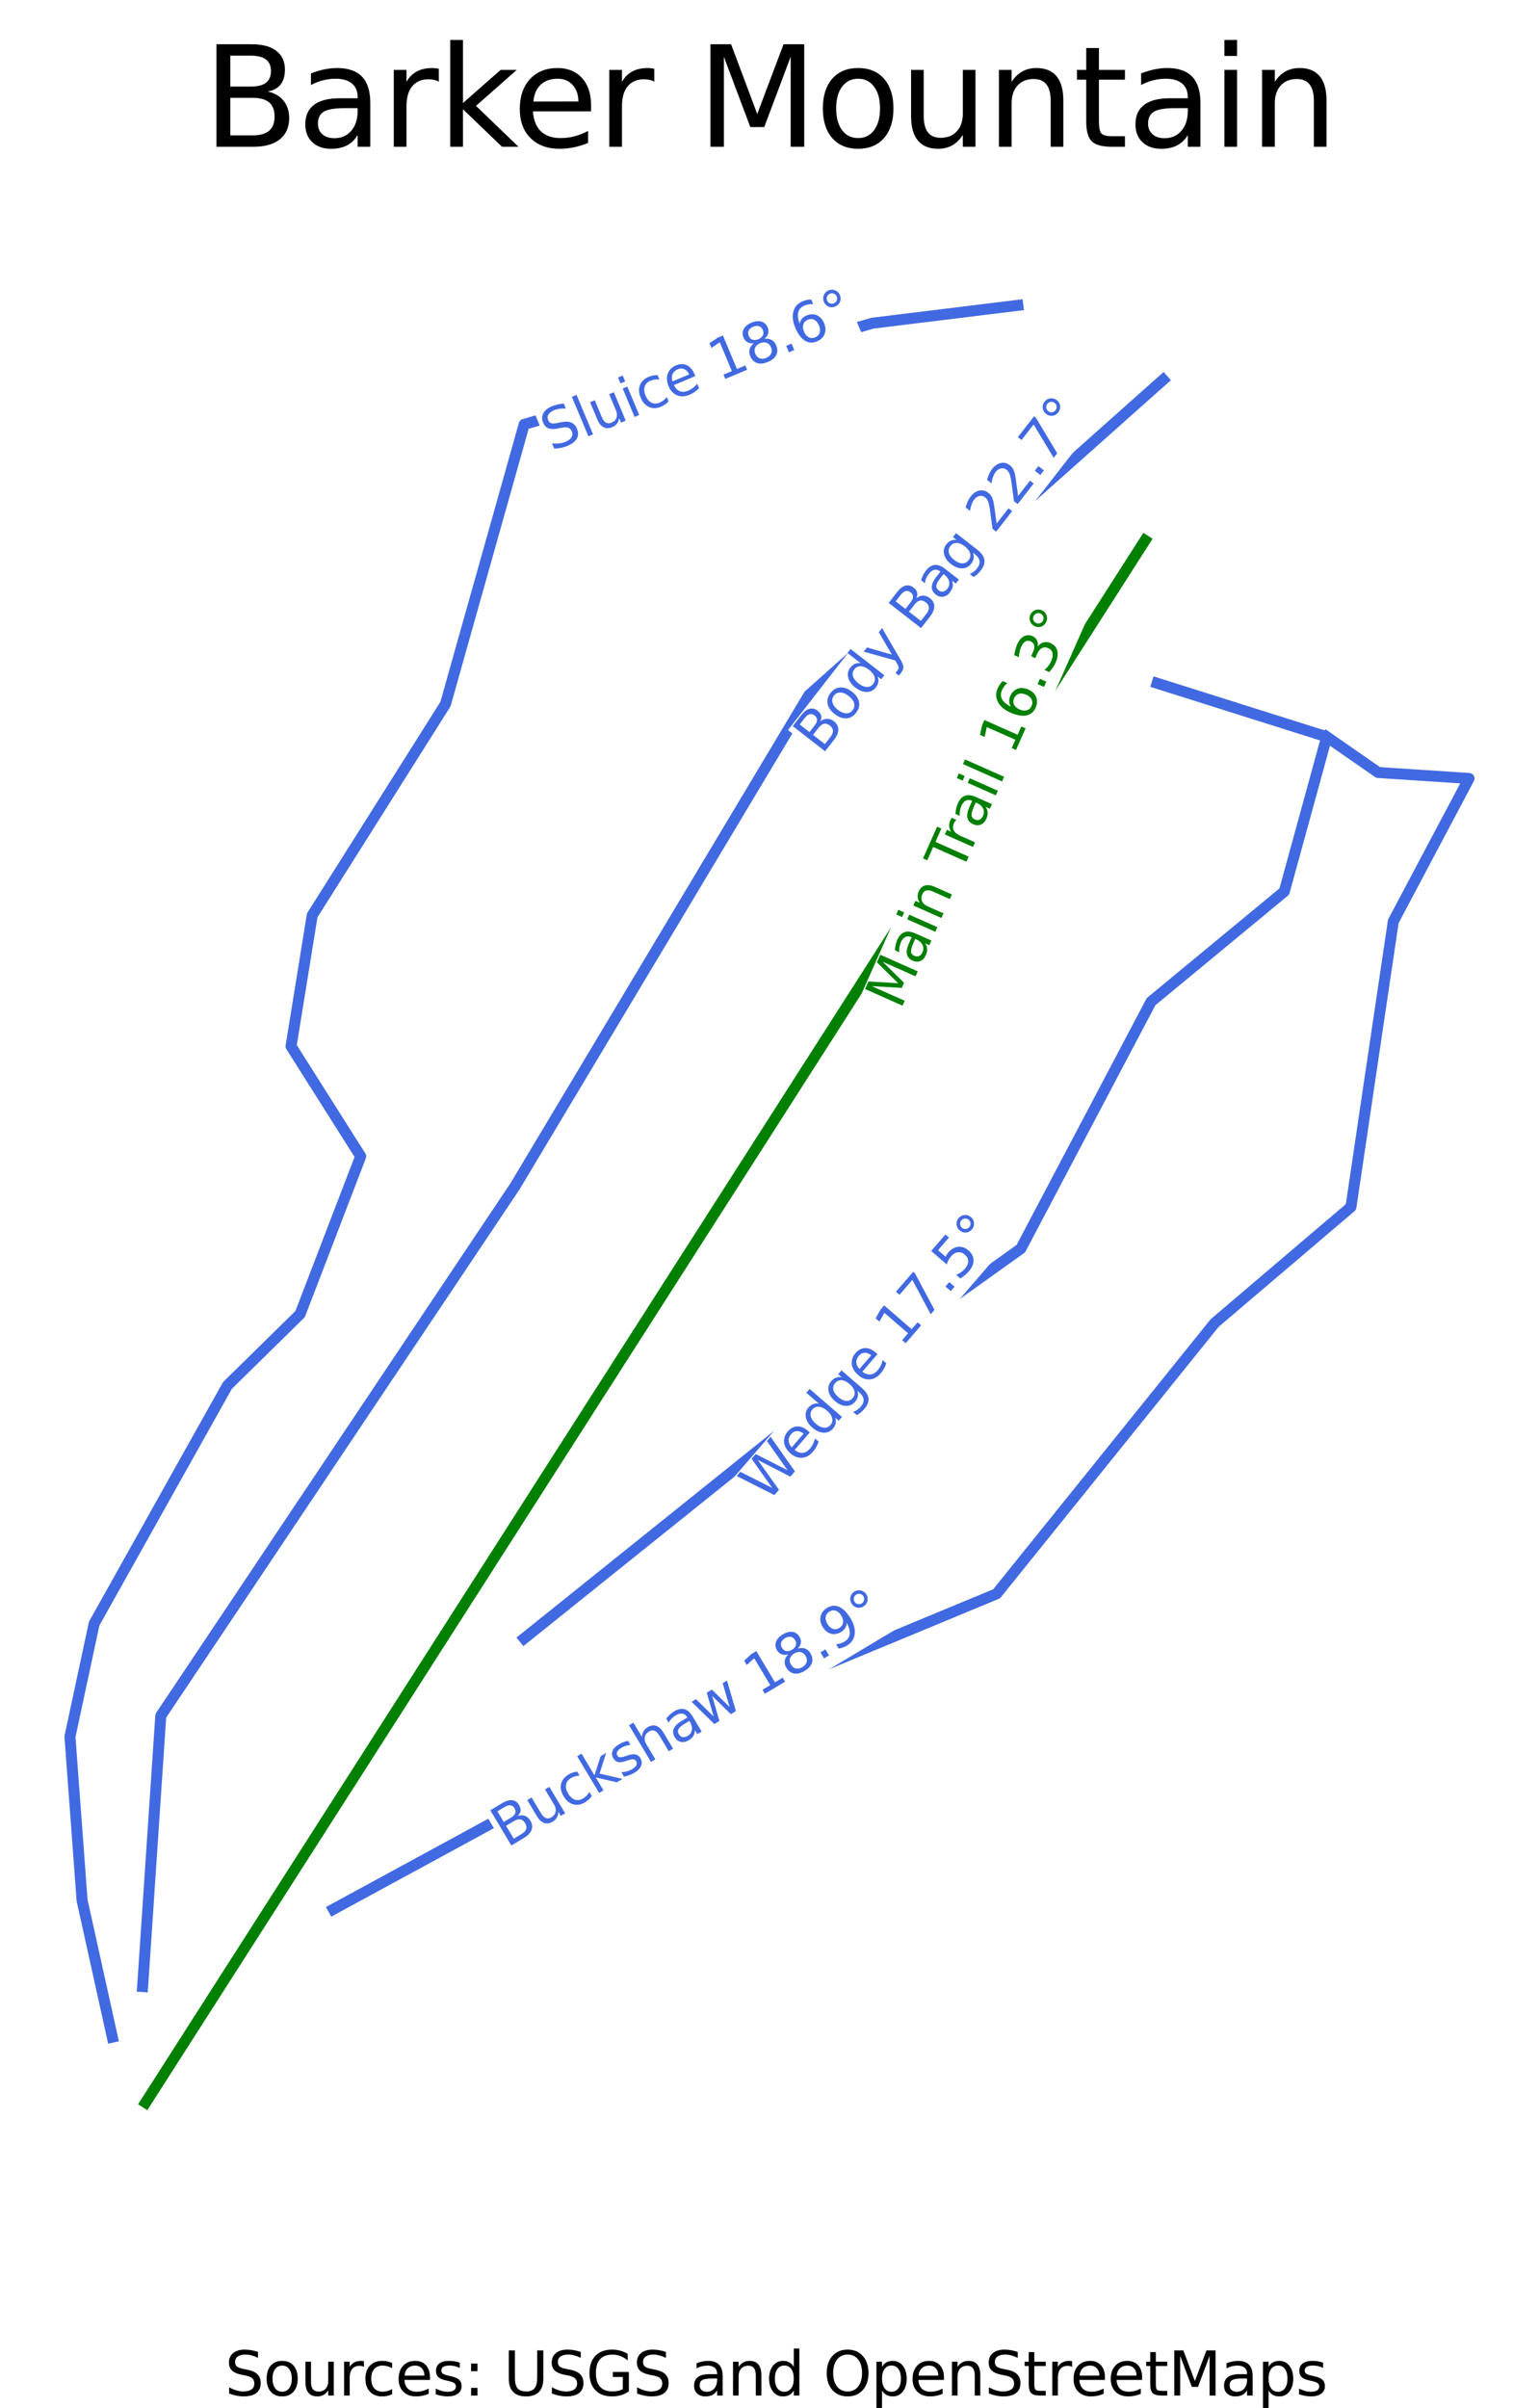 <?xml version="1.0" encoding="utf-8" standalone="no"?>
<!DOCTYPE svg PUBLIC "-//W3C//DTD SVG 1.1//EN"
  "http://www.w3.org/Graphics/SVG/1.1/DTD/svg11.dtd">
<svg height="87.661pt" version="1.1" viewBox="0 0 56.036 87.661" width="56.036pt" xmlns="http://www.w3.org/2000/svg" xmlns:xlink="http://www.w3.org/1999/xlink">
 <defs>
  <style type="text/css">*{stroke-linecap:butt;stroke-linejoin:round;}</style>
 </defs>
 <g id="figure_1">
  <g id="patch_1">
   <path d="M 0 87.661 
L 56.036 87.661 
L 56.036 0 
L 0 0 
z
" style="fill:#ffffff;"/>
  </g>
  <g id="axes_1">
   <g id="line2d_1">
    <path clip-path="url(#p6a7a5b7b6c)" d="M 41.691 19.674 
L 41.122 20.562 
L 40.554 21.451 
L 39.985 22.34 
L 39.417 23.228 
L 38.848 24.117 
L 38.279 25.006 
L 37.711 25.894 
L 37.142 26.783 
L 36.574 27.671 
L 36.005 28.56 
L 35.437 29.449 
L 34.868 30.337 
L 34.299 31.226 
L 33.731 32.114 
L 33.162 33.003 
L 32.594 33.892 
L 32.025 34.78 
L 31.457 35.669 
L 30.888 36.558 
L 30.32 37.446 
L 29.751 38.335 
L 29.182 39.223 
L 28.614 40.112 
L 28.045 41.001 
L 27.477 41.889 
L 26.908 42.778 
L 26.34 43.667 
L 25.771 44.555 
L 25.202 45.444 
L 24.634 46.332 
L 24.065 47.221 
L 23.497 48.11 
L 22.928 48.998 
L 22.36 49.887 
L 21.791 50.775 
L 21.222 51.664 
L 20.654 52.553 
L 20.085 53.441 
L 19.517 54.33 
L 18.948 55.219 
L 18.38 56.107 
L 17.811 56.996 
L 17.243 57.884 
L 16.674 58.773 
L 16.105 59.662 
L 15.537 60.55 
L 14.968 61.439 
L 14.4 62.327 
L 13.831 63.216 
L 13.263 64.105 
L 12.694 64.993 
L 12.125 65.882 
L 11.557 66.771 
L 10.988 67.659 
L 10.42 68.548 
L 9.851 69.436 
L 9.283 70.325 
L 8.714 71.214 
L 8.145 72.102 
L 7.577 72.991 
L 7.008 73.879 
L 6.44 74.768 
L 5.871 75.657 
L 5.303 76.545 
" style="fill:none;stroke:#008000;stroke-linecap:square;stroke-width:0.4;"/>
   </g>
   <g id="line2d_2">
    <path clip-path="url(#p6a7a5b7b6c)" d="M 42.132 24.874 
L 43.676 25.361 
L 45.219 25.849 
L 46.763 26.336 
L 48.307 26.823 
L 47.921 28.232 
L 47.535 29.64 
L 47.148 31.048 
L 46.762 32.456 
L 45.549 33.459 
L 44.336 34.461 
L 43.124 35.463 
L 41.911 36.465 
L 41.318 37.589 
L 40.725 38.713 
L 40.133 39.837 
L 39.54 40.961 
L 38.947 42.084 
L 38.355 43.208 
L 37.762 44.332 
L 37.17 45.456 
L 36.26 46.106 
L 35.35 46.756 
L 34.44 47.405 
L 33.53 48.055 
L 32.628 48.78 
L 31.725 49.504 
L 30.822 50.228 
L 29.919 50.953 
L 29.017 51.677 
L 28.114 52.402 
L 27.211 53.126 
L 26.308 53.851 
L 25.406 54.575 
L 24.503 55.3 
L 23.6 56.024 
L 22.697 56.748 
L 21.794 57.473 
L 20.892 58.197 
L 19.989 58.922 
L 19.086 59.646 
" style="fill:none;stroke:#4169e1;stroke-linecap:square;stroke-width:0.4;"/>
   </g>
   <g id="line2d_3">
    <path clip-path="url(#p6a7a5b7b6c)" d="M 48.307 26.823 
L 49.243 27.473 
L 50.18 28.123 
L 51.834 28.231 
L 53.489 28.34 
L 52.8 29.64 
L 52.11 30.94 
L 51.421 32.24 
L 50.732 33.54 
L 50.539 34.84 
L 50.346 36.14 
L 50.153 37.44 
L 49.96 38.74 
L 49.767 40.04 
L 49.575 41.34 
L 49.382 42.64 
L 49.189 43.94 
L 47.948 44.996 
L 46.708 46.052 
L 45.467 47.108 
L 44.227 48.164 
L 43.234 49.396 
L 42.242 50.629 
L 41.249 51.861 
L 40.257 53.093 
L 39.265 54.325 
L 38.272 55.557 
L 37.28 56.789 
L 36.287 58.022 
L 34.689 58.685 
L 33.09 59.349 
L 31.491 60.012 
L 29.892 60.676 
L 28.293 61.339 
L 26.694 62.003 
L 25.096 62.666 
L 23.497 63.33 
L 22.077 64.101 
L 20.657 64.873 
L 19.238 65.645 
L 17.818 66.417 
L 16.399 67.189 
L 14.979 67.961 
L 13.559 68.733 
L 12.14 69.505 
" style="fill:none;stroke:#4169e1;stroke-linecap:square;stroke-width:0.4;"/>
   </g>
   <g id="line2d_4">
    <path clip-path="url(#p6a7a5b7b6c)" d="M 37.059 11.116 
L 35.736 11.278 
L 34.413 11.441 
L 33.089 11.603 
L 31.766 11.766 
L 30.181 12.226 
L 28.596 12.687 
L 27.011 13.147 
L 25.426 13.608 
L 23.841 14.068 
L 22.256 14.528 
L 20.671 14.989 
L 19.086 15.449 
L 18.728 16.722 
L 18.37 17.995 
L 18.011 19.268 
L 17.653 20.541 
L 17.295 21.813 
L 16.936 23.086 
L 16.578 24.359 
L 16.22 25.632 
L 15.614 26.593 
L 15.007 27.555 
L 14.401 28.516 
L 13.794 29.477 
L 13.188 30.439 
L 12.581 31.4 
L 11.975 32.361 
L 11.368 33.323 
L 11.175 34.514 
L 10.983 35.706 
L 10.79 36.898 
L 10.597 38.089 
L 11.231 39.092 
L 11.865 40.094 
L 12.499 41.096 
L 13.133 42.098 
L 12.581 43.533 
L 12.03 44.968 
L 11.479 46.404 
L 10.927 47.839 
L 9.604 49.139 
L 8.281 50.439 
L 7.674 51.522 
L 7.068 52.605 
L 6.461 53.689 
L 5.855 54.772 
L 5.249 55.855 
L 4.642 56.939 
L 4.036 58.022 
L 3.429 59.105 
L 3.209 60.134 
L 2.988 61.163 
L 2.768 62.192 
L 2.547 63.222 
L 2.657 64.711 
L 2.768 66.201 
L 2.878 67.69 
L 2.988 69.18 
L 3.264 70.425 
L 3.539 71.671 
L 3.815 72.917 
L 4.09 74.162 
" style="fill:none;stroke:#4169e1;stroke-linecap:square;stroke-width:0.4;"/>
   </g>
   <g id="line2d_5">
    <path clip-path="url(#p6a7a5b7b6c)" d="M 42.352 13.824 
L 41.545 14.541 
L 40.739 15.259 
L 39.933 15.977 
L 39.127 16.695 
L 38.32 17.412 
L 37.514 18.13 
L 36.708 18.848 
L 35.902 19.565 
L 35.095 20.283 
L 34.289 21.001 
L 33.483 21.718 
L 32.677 22.436 
L 31.871 23.154 
L 31.064 23.871 
L 30.258 24.589 
L 29.452 25.307 
L 28.783 26.424 
L 28.115 27.541 
L 27.446 28.658 
L 26.778 29.775 
L 26.109 30.892 
L 25.441 32.009 
L 24.772 33.127 
L 24.104 34.244 
L 23.435 35.361 
L 22.767 36.478 
L 22.098 37.595 
L 21.43 38.712 
L 20.761 39.829 
L 20.093 40.946 
L 19.424 42.063 
L 18.756 43.18 
L 17.949 44.386 
L 17.143 45.591 
L 16.337 46.796 
L 15.53 48.001 
L 14.724 49.206 
L 13.918 50.411 
L 13.111 51.617 
L 12.305 52.822 
L 11.499 54.027 
L 10.692 55.232 
L 9.886 56.437 
L 9.08 57.643 
L 8.273 58.848 
L 7.467 60.053 
L 6.661 61.258 
L 5.854 62.463 
L 5.772 63.695 
L 5.689 64.928 
L 5.606 66.16 
L 5.524 67.392 
L 5.441 68.624 
L 5.359 69.856 
L 5.276 71.089 
L 5.193 72.321 
" style="fill:none;stroke:#4169e1;stroke-linecap:square;stroke-width:0.4;"/>
   </g>
   <g id="text_1">
    <g id="patch_2">
     <path d="M 33.17 36.99 
L 39.509 22.709 
L 37.703 21.907 
L 31.365 36.188 
z
" style="fill:#ffffff;"/>
    </g>
    <!-- Main Trail 16.3° -->
    <g style="fill:#008000;" transform="translate(32.78 36.795)rotate(-66.068)scale(0.02 -0.02)">
     <defs>
      <path d="M 628 4666 
L 1569 4666 
L 2759 1491 
L 3956 4666 
L 4897 4666 
L 4897 0 
L 4281 0 
L 4281 4097 
L 3078 897 
L 2444 897 
L 1241 4097 
L 1241 0 
L 628 0 
L 628 4666 
z
" id="DejaVuSans-4d" transform="scale(0.016)"/>
      <path d="M 2194 1759 
Q 1497 1759 1228 1600 
Q 959 1441 959 1056 
Q 959 750 1161 570 
Q 1363 391 1709 391 
Q 2188 391 2477 730 
Q 2766 1069 2766 1631 
L 2766 1759 
L 2194 1759 
z
M 3341 1997 
L 3341 0 
L 2766 0 
L 2766 531 
Q 2569 213 2275 61 
Q 1981 -91 1556 -91 
Q 1019 -91 701 211 
Q 384 513 384 1019 
Q 384 1609 779 1909 
Q 1175 2209 1959 2209 
L 2766 2209 
L 2766 2266 
Q 2766 2663 2505 2880 
Q 2244 3097 1772 3097 
Q 1472 3097 1187 3025 
Q 903 2953 641 2809 
L 641 3341 
Q 956 3463 1253 3523 
Q 1550 3584 1831 3584 
Q 2591 3584 2966 3190 
Q 3341 2797 3341 1997 
z
" id="DejaVuSans-61" transform="scale(0.016)"/>
      <path d="M 603 3500 
L 1178 3500 
L 1178 0 
L 603 0 
L 603 3500 
z
M 603 4863 
L 1178 4863 
L 1178 4134 
L 603 4134 
L 603 4863 
z
" id="DejaVuSans-69" transform="scale(0.016)"/>
      <path d="M 3513 2113 
L 3513 0 
L 2938 0 
L 2938 2094 
Q 2938 2591 2744 2837 
Q 2550 3084 2163 3084 
Q 1697 3084 1428 2787 
Q 1159 2491 1159 1978 
L 1159 0 
L 581 0 
L 581 3500 
L 1159 3500 
L 1159 2956 
Q 1366 3272 1645 3428 
Q 1925 3584 2291 3584 
Q 2894 3584 3203 3211 
Q 3513 2838 3513 2113 
z
" id="DejaVuSans-6e" transform="scale(0.016)"/>
      <path id="DejaVuSans-20" transform="scale(0.016)"/>
      <path d="M -19 4666 
L 3928 4666 
L 3928 4134 
L 2272 4134 
L 2272 0 
L 1638 0 
L 1638 4134 
L -19 4134 
L -19 4666 
z
" id="DejaVuSans-54" transform="scale(0.016)"/>
      <path d="M 2631 2963 
Q 2534 3019 2420 3045 
Q 2306 3072 2169 3072 
Q 1681 3072 1420 2755 
Q 1159 2438 1159 1844 
L 1159 0 
L 581 0 
L 581 3500 
L 1159 3500 
L 1159 2956 
Q 1341 3275 1631 3429 
Q 1922 3584 2338 3584 
Q 2397 3584 2469 3576 
Q 2541 3569 2628 3553 
L 2631 2963 
z
" id="DejaVuSans-72" transform="scale(0.016)"/>
      <path d="M 603 4863 
L 1178 4863 
L 1178 0 
L 603 0 
L 603 4863 
z
" id="DejaVuSans-6c" transform="scale(0.016)"/>
      <path d="M 794 531 
L 1825 531 
L 1825 4091 
L 703 3866 
L 703 4441 
L 1819 4666 
L 2450 4666 
L 2450 531 
L 3481 531 
L 3481 0 
L 794 0 
L 794 531 
z
" id="DejaVuSans-31" transform="scale(0.016)"/>
      <path d="M 2113 2584 
Q 1688 2584 1439 2293 
Q 1191 2003 1191 1497 
Q 1191 994 1439 701 
Q 1688 409 2113 409 
Q 2538 409 2786 701 
Q 3034 994 3034 1497 
Q 3034 2003 2786 2293 
Q 2538 2584 2113 2584 
z
M 3366 4563 
L 3366 3988 
Q 3128 4100 2886 4159 
Q 2644 4219 2406 4219 
Q 1781 4219 1451 3797 
Q 1122 3375 1075 2522 
Q 1259 2794 1537 2939 
Q 1816 3084 2150 3084 
Q 2853 3084 3261 2657 
Q 3669 2231 3669 1497 
Q 3669 778 3244 343 
Q 2819 -91 2113 -91 
Q 1303 -91 875 529 
Q 447 1150 447 2328 
Q 447 3434 972 4092 
Q 1497 4750 2381 4750 
Q 2619 4750 2861 4703 
Q 3103 4656 3366 4563 
z
" id="DejaVuSans-36" transform="scale(0.016)"/>
      <path d="M 684 794 
L 1344 794 
L 1344 0 
L 684 0 
L 684 794 
z
" id="DejaVuSans-2e" transform="scale(0.016)"/>
      <path d="M 2597 2516 
Q 3050 2419 3304 2112 
Q 3559 1806 3559 1356 
Q 3559 666 3084 287 
Q 2609 -91 1734 -91 
Q 1441 -91 1130 -33 
Q 819 25 488 141 
L 488 750 
Q 750 597 1062 519 
Q 1375 441 1716 441 
Q 2309 441 2620 675 
Q 2931 909 2931 1356 
Q 2931 1769 2642 2001 
Q 2353 2234 1838 2234 
L 1294 2234 
L 1294 2753 
L 1863 2753 
Q 2328 2753 2575 2939 
Q 2822 3125 2822 3475 
Q 2822 3834 2567 4026 
Q 2313 4219 1838 4219 
Q 1578 4219 1281 4162 
Q 984 4106 628 3988 
L 628 4550 
Q 988 4650 1302 4700 
Q 1616 4750 1894 4750 
Q 2613 4750 3031 4423 
Q 3450 4097 3450 3541 
Q 3450 3153 3228 2886 
Q 3006 2619 2597 2516 
z
" id="DejaVuSans-33" transform="scale(0.016)"/>
      <path d="M 1600 4347 
Q 1350 4347 1178 4173 
Q 1006 4000 1006 3750 
Q 1006 3503 1178 3333 
Q 1350 3163 1600 3163 
Q 1850 3163 2022 3333 
Q 2194 3503 2194 3750 
Q 2194 3997 2020 4172 
Q 1847 4347 1600 4347 
z
M 1600 4750 
Q 1800 4750 1984 4673 
Q 2169 4597 2303 4453 
Q 2447 4313 2519 4134 
Q 2591 3956 2591 3750 
Q 2591 3338 2302 3052 
Q 2013 2766 1594 2766 
Q 1172 2766 890 3047 
Q 609 3328 609 3750 
Q 609 4169 896 4459 
Q 1184 4750 1600 4750 
z
" id="DejaVuSans-b0" transform="scale(0.016)"/>
     </defs>
     <use xlink:href="#DejaVuSans-4d"/>
     <use x="86.279" xlink:href="#DejaVuSans-61"/>
     <use x="147.559" xlink:href="#DejaVuSans-69"/>
     <use x="175.342" xlink:href="#DejaVuSans-6e"/>
     <use x="238.721" xlink:href="#DejaVuSans-20"/>
     <use x="270.508" xlink:href="#DejaVuSans-54"/>
     <use x="316.842" xlink:href="#DejaVuSans-72"/>
     <use x="357.955" xlink:href="#DejaVuSans-61"/>
     <use x="419.234" xlink:href="#DejaVuSans-69"/>
     <use x="447.018" xlink:href="#DejaVuSans-6c"/>
     <use x="474.801" xlink:href="#DejaVuSans-20"/>
     <use x="506.588" xlink:href="#DejaVuSans-31"/>
     <use x="570.211" xlink:href="#DejaVuSans-36"/>
     <use x="633.834" xlink:href="#DejaVuSans-2e"/>
     <use x="665.621" xlink:href="#DejaVuSans-33"/>
     <use x="729.244" xlink:href="#DejaVuSans-b0"/>
    </g>
   </g>
   <g id="text_2">
    <g id="patch_3">
     <path d="M 28.225 55.063 
L 36.719 45.236 
L 35.225 43.944 
L 26.73 53.772 
z
" style="fill:#ffffff;"/>
    </g>
    <!-- Wedge 17.5° -->
    <g style="fill:#4169e1;" transform="translate(27.908 54.763)rotate(-49.161)scale(0.02 -0.02)">
     <defs>
      <path d="M 213 4666 
L 850 4666 
L 1831 722 
L 2809 4666 
L 3519 4666 
L 4500 722 
L 5478 4666 
L 6119 4666 
L 4947 0 
L 4153 0 
L 3169 4050 
L 2175 0 
L 1381 0 
L 213 4666 
z
" id="DejaVuSans-57" transform="scale(0.016)"/>
      <path d="M 3597 1894 
L 3597 1613 
L 953 1613 
Q 991 1019 1311 708 
Q 1631 397 2203 397 
Q 2534 397 2845 478 
Q 3156 559 3463 722 
L 3463 178 
Q 3153 47 2828 -22 
Q 2503 -91 2169 -91 
Q 1331 -91 842 396 
Q 353 884 353 1716 
Q 353 2575 817 3079 
Q 1281 3584 2069 3584 
Q 2775 3584 3186 3129 
Q 3597 2675 3597 1894 
z
M 3022 2063 
Q 3016 2534 2758 2815 
Q 2500 3097 2075 3097 
Q 1594 3097 1305 2825 
Q 1016 2553 972 2059 
L 3022 2063 
z
" id="DejaVuSans-65" transform="scale(0.016)"/>
      <path d="M 2906 2969 
L 2906 4863 
L 3481 4863 
L 3481 0 
L 2906 0 
L 2906 525 
Q 2725 213 2448 61 
Q 2172 -91 1784 -91 
Q 1150 -91 751 415 
Q 353 922 353 1747 
Q 353 2572 751 3078 
Q 1150 3584 1784 3584 
Q 2172 3584 2448 3432 
Q 2725 3281 2906 2969 
z
M 947 1747 
Q 947 1113 1208 752 
Q 1469 391 1925 391 
Q 2381 391 2643 752 
Q 2906 1113 2906 1747 
Q 2906 2381 2643 2742 
Q 2381 3103 1925 3103 
Q 1469 3103 1208 2742 
Q 947 2381 947 1747 
z
" id="DejaVuSans-64" transform="scale(0.016)"/>
      <path d="M 2906 1791 
Q 2906 2416 2648 2759 
Q 2391 3103 1925 3103 
Q 1463 3103 1205 2759 
Q 947 2416 947 1791 
Q 947 1169 1205 825 
Q 1463 481 1925 481 
Q 2391 481 2648 825 
Q 2906 1169 2906 1791 
z
M 3481 434 
Q 3481 -459 3084 -895 
Q 2688 -1331 1869 -1331 
Q 1566 -1331 1297 -1286 
Q 1028 -1241 775 -1147 
L 775 -588 
Q 1028 -725 1275 -790 
Q 1522 -856 1778 -856 
Q 2344 -856 2625 -561 
Q 2906 -266 2906 331 
L 2906 616 
Q 2728 306 2450 153 
Q 2172 0 1784 0 
Q 1141 0 747 490 
Q 353 981 353 1791 
Q 353 2603 747 3093 
Q 1141 3584 1784 3584 
Q 2172 3584 2450 3431 
Q 2728 3278 2906 2969 
L 2906 3500 
L 3481 3500 
L 3481 434 
z
" id="DejaVuSans-67" transform="scale(0.016)"/>
      <path d="M 525 4666 
L 3525 4666 
L 3525 4397 
L 1831 0 
L 1172 0 
L 2766 4134 
L 525 4134 
L 525 4666 
z
" id="DejaVuSans-37" transform="scale(0.016)"/>
      <path d="M 691 4666 
L 3169 4666 
L 3169 4134 
L 1269 4134 
L 1269 2991 
Q 1406 3038 1543 3061 
Q 1681 3084 1819 3084 
Q 2600 3084 3056 2656 
Q 3513 2228 3513 1497 
Q 3513 744 3044 326 
Q 2575 -91 1722 -91 
Q 1428 -91 1123 -41 
Q 819 9 494 109 
L 494 744 
Q 775 591 1075 516 
Q 1375 441 1709 441 
Q 2250 441 2565 725 
Q 2881 1009 2881 1497 
Q 2881 1984 2565 2268 
Q 2250 2553 1709 2553 
Q 1456 2553 1204 2497 
Q 953 2441 691 2322 
L 691 4666 
z
" id="DejaVuSans-35" transform="scale(0.016)"/>
     </defs>
     <use xlink:href="#DejaVuSans-57"/>
     <use x="93.002" xlink:href="#DejaVuSans-65"/>
     <use x="154.525" xlink:href="#DejaVuSans-64"/>
     <use x="218.002" xlink:href="#DejaVuSans-67"/>
     <use x="281.479" xlink:href="#DejaVuSans-65"/>
     <use x="343.002" xlink:href="#DejaVuSans-20"/>
     <use x="374.789" xlink:href="#DejaVuSans-31"/>
     <use x="438.412" xlink:href="#DejaVuSans-37"/>
     <use x="502.035" xlink:href="#DejaVuSans-2e"/>
     <use x="533.822" xlink:href="#DejaVuSans-35"/>
     <use x="597.445" xlink:href="#DejaVuSans-b0"/>
    </g>
   </g>
   <g id="text_3">
    <g id="patch_4">
     <path d="M 18.653 67.672 
L 32.552 59.356 
L 31.538 57.661 
L 17.639 65.976 
z
" style="fill:#ffffff;"/>
    </g>
    <!-- Buckshaw 18.9° -->
    <g style="fill:#4169e1;" transform="translate(18.446 67.287)rotate(-30.891)scale(0.02 -0.02)">
     <defs>
      <path d="M 1259 2228 
L 1259 519 
L 2272 519 
Q 2781 519 3026 730 
Q 3272 941 3272 1375 
Q 3272 1813 3026 2020 
Q 2781 2228 2272 2228 
L 1259 2228 
z
M 1259 4147 
L 1259 2741 
L 2194 2741 
Q 2656 2741 2882 2914 
Q 3109 3088 3109 3444 
Q 3109 3797 2882 3972 
Q 2656 4147 2194 4147 
L 1259 4147 
z
M 628 4666 
L 2241 4666 
Q 2963 4666 3353 4366 
Q 3744 4066 3744 3513 
Q 3744 3084 3544 2831 
Q 3344 2578 2956 2516 
Q 3422 2416 3680 2098 
Q 3938 1781 3938 1306 
Q 3938 681 3513 340 
Q 3088 0 2303 0 
L 628 0 
L 628 4666 
z
" id="DejaVuSans-42" transform="scale(0.016)"/>
      <path d="M 544 1381 
L 544 3500 
L 1119 3500 
L 1119 1403 
Q 1119 906 1312 657 
Q 1506 409 1894 409 
Q 2359 409 2629 706 
Q 2900 1003 2900 1516 
L 2900 3500 
L 3475 3500 
L 3475 0 
L 2900 0 
L 2900 538 
Q 2691 219 2414 64 
Q 2138 -91 1772 -91 
Q 1169 -91 856 284 
Q 544 659 544 1381 
z
M 1991 3584 
L 1991 3584 
z
" id="DejaVuSans-75" transform="scale(0.016)"/>
      <path d="M 3122 3366 
L 3122 2828 
Q 2878 2963 2633 3030 
Q 2388 3097 2138 3097 
Q 1578 3097 1268 2742 
Q 959 2388 959 1747 
Q 959 1106 1268 751 
Q 1578 397 2138 397 
Q 2388 397 2633 464 
Q 2878 531 3122 666 
L 3122 134 
Q 2881 22 2623 -34 
Q 2366 -91 2075 -91 
Q 1284 -91 818 406 
Q 353 903 353 1747 
Q 353 2603 823 3093 
Q 1294 3584 2113 3584 
Q 2378 3584 2631 3529 
Q 2884 3475 3122 3366 
z
" id="DejaVuSans-63" transform="scale(0.016)"/>
      <path d="M 581 4863 
L 1159 4863 
L 1159 1991 
L 2875 3500 
L 3609 3500 
L 1753 1863 
L 3688 0 
L 2938 0 
L 1159 1709 
L 1159 0 
L 581 0 
L 581 4863 
z
" id="DejaVuSans-6b" transform="scale(0.016)"/>
      <path d="M 2834 3397 
L 2834 2853 
Q 2591 2978 2328 3040 
Q 2066 3103 1784 3103 
Q 1356 3103 1142 2972 
Q 928 2841 928 2578 
Q 928 2378 1081 2264 
Q 1234 2150 1697 2047 
L 1894 2003 
Q 2506 1872 2764 1633 
Q 3022 1394 3022 966 
Q 3022 478 2636 193 
Q 2250 -91 1575 -91 
Q 1294 -91 989 -36 
Q 684 19 347 128 
L 347 722 
Q 666 556 975 473 
Q 1284 391 1588 391 
Q 1994 391 2212 530 
Q 2431 669 2431 922 
Q 2431 1156 2273 1281 
Q 2116 1406 1581 1522 
L 1381 1569 
Q 847 1681 609 1914 
Q 372 2147 372 2553 
Q 372 3047 722 3315 
Q 1072 3584 1716 3584 
Q 2034 3584 2315 3537 
Q 2597 3491 2834 3397 
z
" id="DejaVuSans-73" transform="scale(0.016)"/>
      <path d="M 3513 2113 
L 3513 0 
L 2938 0 
L 2938 2094 
Q 2938 2591 2744 2837 
Q 2550 3084 2163 3084 
Q 1697 3084 1428 2787 
Q 1159 2491 1159 1978 
L 1159 0 
L 581 0 
L 581 4863 
L 1159 4863 
L 1159 2956 
Q 1366 3272 1645 3428 
Q 1925 3584 2291 3584 
Q 2894 3584 3203 3211 
Q 3513 2838 3513 2113 
z
" id="DejaVuSans-68" transform="scale(0.016)"/>
      <path d="M 269 3500 
L 844 3500 
L 1563 769 
L 2278 3500 
L 2956 3500 
L 3675 769 
L 4391 3500 
L 4966 3500 
L 4050 0 
L 3372 0 
L 2619 2869 
L 1863 0 
L 1184 0 
L 269 3500 
z
" id="DejaVuSans-77" transform="scale(0.016)"/>
      <path d="M 2034 2216 
Q 1584 2216 1326 1975 
Q 1069 1734 1069 1313 
Q 1069 891 1326 650 
Q 1584 409 2034 409 
Q 2484 409 2743 651 
Q 3003 894 3003 1313 
Q 3003 1734 2745 1975 
Q 2488 2216 2034 2216 
z
M 1403 2484 
Q 997 2584 770 2862 
Q 544 3141 544 3541 
Q 544 4100 942 4425 
Q 1341 4750 2034 4750 
Q 2731 4750 3128 4425 
Q 3525 4100 3525 3541 
Q 3525 3141 3298 2862 
Q 3072 2584 2669 2484 
Q 3125 2378 3379 2068 
Q 3634 1759 3634 1313 
Q 3634 634 3220 271 
Q 2806 -91 2034 -91 
Q 1263 -91 848 271 
Q 434 634 434 1313 
Q 434 1759 690 2068 
Q 947 2378 1403 2484 
z
M 1172 3481 
Q 1172 3119 1398 2916 
Q 1625 2713 2034 2713 
Q 2441 2713 2670 2916 
Q 2900 3119 2900 3481 
Q 2900 3844 2670 4047 
Q 2441 4250 2034 4250 
Q 1625 4250 1398 4047 
Q 1172 3844 1172 3481 
z
" id="DejaVuSans-38" transform="scale(0.016)"/>
      <path d="M 703 97 
L 703 672 
Q 941 559 1184 500 
Q 1428 441 1663 441 
Q 2288 441 2617 861 
Q 2947 1281 2994 2138 
Q 2813 1869 2534 1725 
Q 2256 1581 1919 1581 
Q 1219 1581 811 2004 
Q 403 2428 403 3163 
Q 403 3881 828 4315 
Q 1253 4750 1959 4750 
Q 2769 4750 3195 4129 
Q 3622 3509 3622 2328 
Q 3622 1225 3098 567 
Q 2575 -91 1691 -91 
Q 1453 -91 1209 -44 
Q 966 3 703 97 
z
M 1959 2075 
Q 2384 2075 2632 2365 
Q 2881 2656 2881 3163 
Q 2881 3666 2632 3958 
Q 2384 4250 1959 4250 
Q 1534 4250 1286 3958 
Q 1038 3666 1038 3163 
Q 1038 2656 1286 2365 
Q 1534 2075 1959 2075 
z
" id="DejaVuSans-39" transform="scale(0.016)"/>
     </defs>
     <use xlink:href="#DejaVuSans-42"/>
     <use x="68.604" xlink:href="#DejaVuSans-75"/>
     <use x="131.982" xlink:href="#DejaVuSans-63"/>
     <use x="186.963" xlink:href="#DejaVuSans-6b"/>
     <use x="244.873" xlink:href="#DejaVuSans-73"/>
     <use x="296.973" xlink:href="#DejaVuSans-68"/>
     <use x="360.352" xlink:href="#DejaVuSans-61"/>
     <use x="421.631" xlink:href="#DejaVuSans-77"/>
     <use x="503.418" xlink:href="#DejaVuSans-20"/>
     <use x="535.205" xlink:href="#DejaVuSans-31"/>
     <use x="598.828" xlink:href="#DejaVuSans-38"/>
     <use x="662.451" xlink:href="#DejaVuSans-2e"/>
     <use x="694.238" xlink:href="#DejaVuSans-39"/>
     <use x="757.861" xlink:href="#DejaVuSans-b0"/>
    </g>
   </g>
   <g id="text_4">
    <g id="patch_5">
     <path d="M 20.224 16.857 
L 31.392 12.18 
L 30.628 10.358 
L 19.461 15.035 
z
" style="fill:#ffffff;"/>
    </g>
    <!-- Sluice 18.6° -->
    <g style="fill:#4169e1;" transform="translate(20.074 16.447)rotate(-22.723)scale(0.02 -0.02)">
     <defs>
      <path d="M 3425 4513 
L 3425 3897 
Q 3066 4069 2747 4153 
Q 2428 4238 2131 4238 
Q 1616 4238 1336 4038 
Q 1056 3838 1056 3469 
Q 1056 3159 1242 3001 
Q 1428 2844 1947 2747 
L 2328 2669 
Q 3034 2534 3370 2195 
Q 3706 1856 3706 1288 
Q 3706 609 3251 259 
Q 2797 -91 1919 -91 
Q 1588 -91 1214 -16 
Q 841 59 441 206 
L 441 856 
Q 825 641 1194 531 
Q 1563 422 1919 422 
Q 2459 422 2753 634 
Q 3047 847 3047 1241 
Q 3047 1584 2836 1778 
Q 2625 1972 2144 2069 
L 1759 2144 
Q 1053 2284 737 2584 
Q 422 2884 422 3419 
Q 422 4038 858 4394 
Q 1294 4750 2059 4750 
Q 2388 4750 2728 4690 
Q 3069 4631 3425 4513 
z
" id="DejaVuSans-53" transform="scale(0.016)"/>
     </defs>
     <use xlink:href="#DejaVuSans-53"/>
     <use x="63.477" xlink:href="#DejaVuSans-6c"/>
     <use x="91.26" xlink:href="#DejaVuSans-75"/>
     <use x="154.639" xlink:href="#DejaVuSans-69"/>
     <use x="182.422" xlink:href="#DejaVuSans-63"/>
     <use x="237.402" xlink:href="#DejaVuSans-65"/>
     <use x="298.926" xlink:href="#DejaVuSans-20"/>
     <use x="330.713" xlink:href="#DejaVuSans-31"/>
     <use x="394.336" xlink:href="#DejaVuSans-38"/>
     <use x="457.959" xlink:href="#DejaVuSans-2e"/>
     <use x="489.746" xlink:href="#DejaVuSans-36"/>
     <use x="553.369" xlink:href="#DejaVuSans-b0"/>
    </g>
   </g>
   <g id="text_5">
    <g id="patch_6">
     <path d="M 30.249 27.793 
L 39.888 15.423 
L 38.329 14.209 
L 28.691 26.578 
z
" style="fill:#ffffff;"/>
    </g>
    <!-- Body Bag 22.7° -->
    <g style="fill:#4169e1;" transform="translate(29.918 27.509)rotate(-52.074)scale(0.02 -0.02)">
     <defs>
      <path d="M 1959 3097 
Q 1497 3097 1228 2736 
Q 959 2375 959 1747 
Q 959 1119 1226 758 
Q 1494 397 1959 397 
Q 2419 397 2687 759 
Q 2956 1122 2956 1747 
Q 2956 2369 2687 2733 
Q 2419 3097 1959 3097 
z
M 1959 3584 
Q 2709 3584 3137 3096 
Q 3566 2609 3566 1747 
Q 3566 888 3137 398 
Q 2709 -91 1959 -91 
Q 1206 -91 779 398 
Q 353 888 353 1747 
Q 353 2609 779 3096 
Q 1206 3584 1959 3584 
z
" id="DejaVuSans-6f" transform="scale(0.016)"/>
      <path d="M 2059 -325 
Q 1816 -950 1584 -1140 
Q 1353 -1331 966 -1331 
L 506 -1331 
L 506 -850 
L 844 -850 
Q 1081 -850 1212 -737 
Q 1344 -625 1503 -206 
L 1606 56 
L 191 3500 
L 800 3500 
L 1894 763 
L 2988 3500 
L 3597 3500 
L 2059 -325 
z
" id="DejaVuSans-79" transform="scale(0.016)"/>
      <path d="M 1228 531 
L 3431 531 
L 3431 0 
L 469 0 
L 469 531 
Q 828 903 1448 1529 
Q 2069 2156 2228 2338 
Q 2531 2678 2651 2914 
Q 2772 3150 2772 3378 
Q 2772 3750 2511 3984 
Q 2250 4219 1831 4219 
Q 1534 4219 1204 4116 
Q 875 4013 500 3803 
L 500 4441 
Q 881 4594 1212 4672 
Q 1544 4750 1819 4750 
Q 2544 4750 2975 4387 
Q 3406 4025 3406 3419 
Q 3406 3131 3298 2873 
Q 3191 2616 2906 2266 
Q 2828 2175 2409 1742 
Q 1991 1309 1228 531 
z
" id="DejaVuSans-32" transform="scale(0.016)"/>
     </defs>
     <use xlink:href="#DejaVuSans-42"/>
     <use x="68.604" xlink:href="#DejaVuSans-6f"/>
     <use x="129.785" xlink:href="#DejaVuSans-64"/>
     <use x="193.262" xlink:href="#DejaVuSans-79"/>
     <use x="252.441" xlink:href="#DejaVuSans-20"/>
     <use x="284.229" xlink:href="#DejaVuSans-42"/>
     <use x="352.832" xlink:href="#DejaVuSans-61"/>
     <use x="414.111" xlink:href="#DejaVuSans-67"/>
     <use x="477.588" xlink:href="#DejaVuSans-20"/>
     <use x="509.375" xlink:href="#DejaVuSans-32"/>
     <use x="572.998" xlink:href="#DejaVuSans-32"/>
     <use x="636.621" xlink:href="#DejaVuSans-2e"/>
     <use x="668.408" xlink:href="#DejaVuSans-37"/>
     <use x="732.031" xlink:href="#DejaVuSans-b0"/>
    </g>
   </g>
   <g id="text_6">
    <!-- Barker Mountain -->
    <g transform="translate(7.379 5.344)scale(0.05 -0.05)">
     <defs>
      <path d="M 1172 4494 
L 1172 3500 
L 2356 3500 
L 2356 3053 
L 1172 3053 
L 1172 1153 
Q 1172 725 1289 603 
Q 1406 481 1766 481 
L 2356 481 
L 2356 0 
L 1766 0 
Q 1100 0 847 248 
Q 594 497 594 1153 
L 594 3053 
L 172 3053 
L 172 3500 
L 594 3500 
L 594 4494 
L 1172 4494 
z
" id="DejaVuSans-74" transform="scale(0.016)"/>
     </defs>
     <use xlink:href="#DejaVuSans-42"/>
     <use x="68.604" xlink:href="#DejaVuSans-61"/>
     <use x="129.883" xlink:href="#DejaVuSans-72"/>
     <use x="170.996" xlink:href="#DejaVuSans-6b"/>
     <use x="225.281" xlink:href="#DejaVuSans-65"/>
     <use x="286.805" xlink:href="#DejaVuSans-72"/>
     <use x="327.918" xlink:href="#DejaVuSans-20"/>
     <use x="359.705" xlink:href="#DejaVuSans-4d"/>
     <use x="445.984" xlink:href="#DejaVuSans-6f"/>
     <use x="507.166" xlink:href="#DejaVuSans-75"/>
     <use x="570.545" xlink:href="#DejaVuSans-6e"/>
     <use x="633.924" xlink:href="#DejaVuSans-74"/>
     <use x="673.133" xlink:href="#DejaVuSans-61"/>
     <use x="734.412" xlink:href="#DejaVuSans-69"/>
     <use x="762.195" xlink:href="#DejaVuSans-6e"/>
    </g>
   </g>
  </g>
  <g id="text_7">
   <!-- Sources: USGS and OpenStreetMaps -->
   <g transform="translate(8.188 87.209)scale(0.022 -0.022)">
    <defs>
     <path d="M 750 794 
L 1409 794 
L 1409 0 
L 750 0 
L 750 794 
z
M 750 3309 
L 1409 3309 
L 1409 2516 
L 750 2516 
L 750 3309 
z
" id="DejaVuSans-3a" transform="scale(0.016)"/>
     <path d="M 556 4666 
L 1191 4666 
L 1191 1831 
Q 1191 1081 1462 751 
Q 1734 422 2344 422 
Q 2950 422 3222 751 
Q 3494 1081 3494 1831 
L 3494 4666 
L 4128 4666 
L 4128 1753 
Q 4128 841 3676 375 
Q 3225 -91 2344 -91 
Q 1459 -91 1007 375 
Q 556 841 556 1753 
L 556 4666 
z
" id="DejaVuSans-55" transform="scale(0.016)"/>
     <path d="M 3809 666 
L 3809 1919 
L 2778 1919 
L 2778 2438 
L 4434 2438 
L 4434 434 
Q 4069 175 3628 42 
Q 3188 -91 2688 -91 
Q 1594 -91 976 548 
Q 359 1188 359 2328 
Q 359 3472 976 4111 
Q 1594 4750 2688 4750 
Q 3144 4750 3555 4637 
Q 3966 4525 4313 4306 
L 4313 3634 
Q 3963 3931 3569 4081 
Q 3175 4231 2741 4231 
Q 1884 4231 1454 3753 
Q 1025 3275 1025 2328 
Q 1025 1384 1454 906 
Q 1884 428 2741 428 
Q 3075 428 3337 486 
Q 3600 544 3809 666 
z
" id="DejaVuSans-47" transform="scale(0.016)"/>
     <path d="M 2522 4238 
Q 1834 4238 1429 3725 
Q 1025 3213 1025 2328 
Q 1025 1447 1429 934 
Q 1834 422 2522 422 
Q 3209 422 3611 934 
Q 4013 1447 4013 2328 
Q 4013 3213 3611 3725 
Q 3209 4238 2522 4238 
z
M 2522 4750 
Q 3503 4750 4090 4092 
Q 4678 3434 4678 2328 
Q 4678 1225 4090 567 
Q 3503 -91 2522 -91 
Q 1538 -91 948 565 
Q 359 1222 359 2328 
Q 359 3434 948 4092 
Q 1538 4750 2522 4750 
z
" id="DejaVuSans-4f" transform="scale(0.016)"/>
     <path d="M 1159 525 
L 1159 -1331 
L 581 -1331 
L 581 3500 
L 1159 3500 
L 1159 2969 
Q 1341 3281 1617 3432 
Q 1894 3584 2278 3584 
Q 2916 3584 3314 3078 
Q 3713 2572 3713 1747 
Q 3713 922 3314 415 
Q 2916 -91 2278 -91 
Q 1894 -91 1617 61 
Q 1341 213 1159 525 
z
M 3116 1747 
Q 3116 2381 2855 2742 
Q 2594 3103 2138 3103 
Q 1681 3103 1420 2742 
Q 1159 2381 1159 1747 
Q 1159 1113 1420 752 
Q 1681 391 2138 391 
Q 2594 391 2855 752 
Q 3116 1113 3116 1747 
z
" id="DejaVuSans-70" transform="scale(0.016)"/>
    </defs>
    <use xlink:href="#DejaVuSans-53"/>
    <use x="63.477" xlink:href="#DejaVuSans-6f"/>
    <use x="124.658" xlink:href="#DejaVuSans-75"/>
    <use x="188.037" xlink:href="#DejaVuSans-72"/>
    <use x="226.9" xlink:href="#DejaVuSans-63"/>
    <use x="281.881" xlink:href="#DejaVuSans-65"/>
    <use x="343.404" xlink:href="#DejaVuSans-73"/>
    <use x="395.504" xlink:href="#DejaVuSans-3a"/>
    <use x="429.195" xlink:href="#DejaVuSans-20"/>
    <use x="460.982" xlink:href="#DejaVuSans-55"/>
    <use x="534.176" xlink:href="#DejaVuSans-53"/>
    <use x="597.652" xlink:href="#DejaVuSans-47"/>
    <use x="675.143" xlink:href="#DejaVuSans-53"/>
    <use x="738.619" xlink:href="#DejaVuSans-20"/>
    <use x="770.406" xlink:href="#DejaVuSans-61"/>
    <use x="831.686" xlink:href="#DejaVuSans-6e"/>
    <use x="895.064" xlink:href="#DejaVuSans-64"/>
    <use x="958.541" xlink:href="#DejaVuSans-20"/>
    <use x="990.328" xlink:href="#DejaVuSans-4f"/>
    <use x="1069.039" xlink:href="#DejaVuSans-70"/>
    <use x="1132.516" xlink:href="#DejaVuSans-65"/>
    <use x="1194.039" xlink:href="#DejaVuSans-6e"/>
    <use x="1257.418" xlink:href="#DejaVuSans-53"/>
    <use x="1320.895" xlink:href="#DejaVuSans-74"/>
    <use x="1360.104" xlink:href="#DejaVuSans-72"/>
    <use x="1398.967" xlink:href="#DejaVuSans-65"/>
    <use x="1460.49" xlink:href="#DejaVuSans-65"/>
    <use x="1522.014" xlink:href="#DejaVuSans-74"/>
    <use x="1561.223" xlink:href="#DejaVuSans-4d"/>
    <use x="1647.502" xlink:href="#DejaVuSans-61"/>
    <use x="1708.781" xlink:href="#DejaVuSans-70"/>
    <use x="1772.258" xlink:href="#DejaVuSans-73"/>
   </g>
  </g>
 </g>
 <defs>
  <clipPath id="p6a7a5b7b6c">
   <rect height="71.973" width="56.036" x="0" y="7.844"/>
  </clipPath>
 </defs>
</svg>
